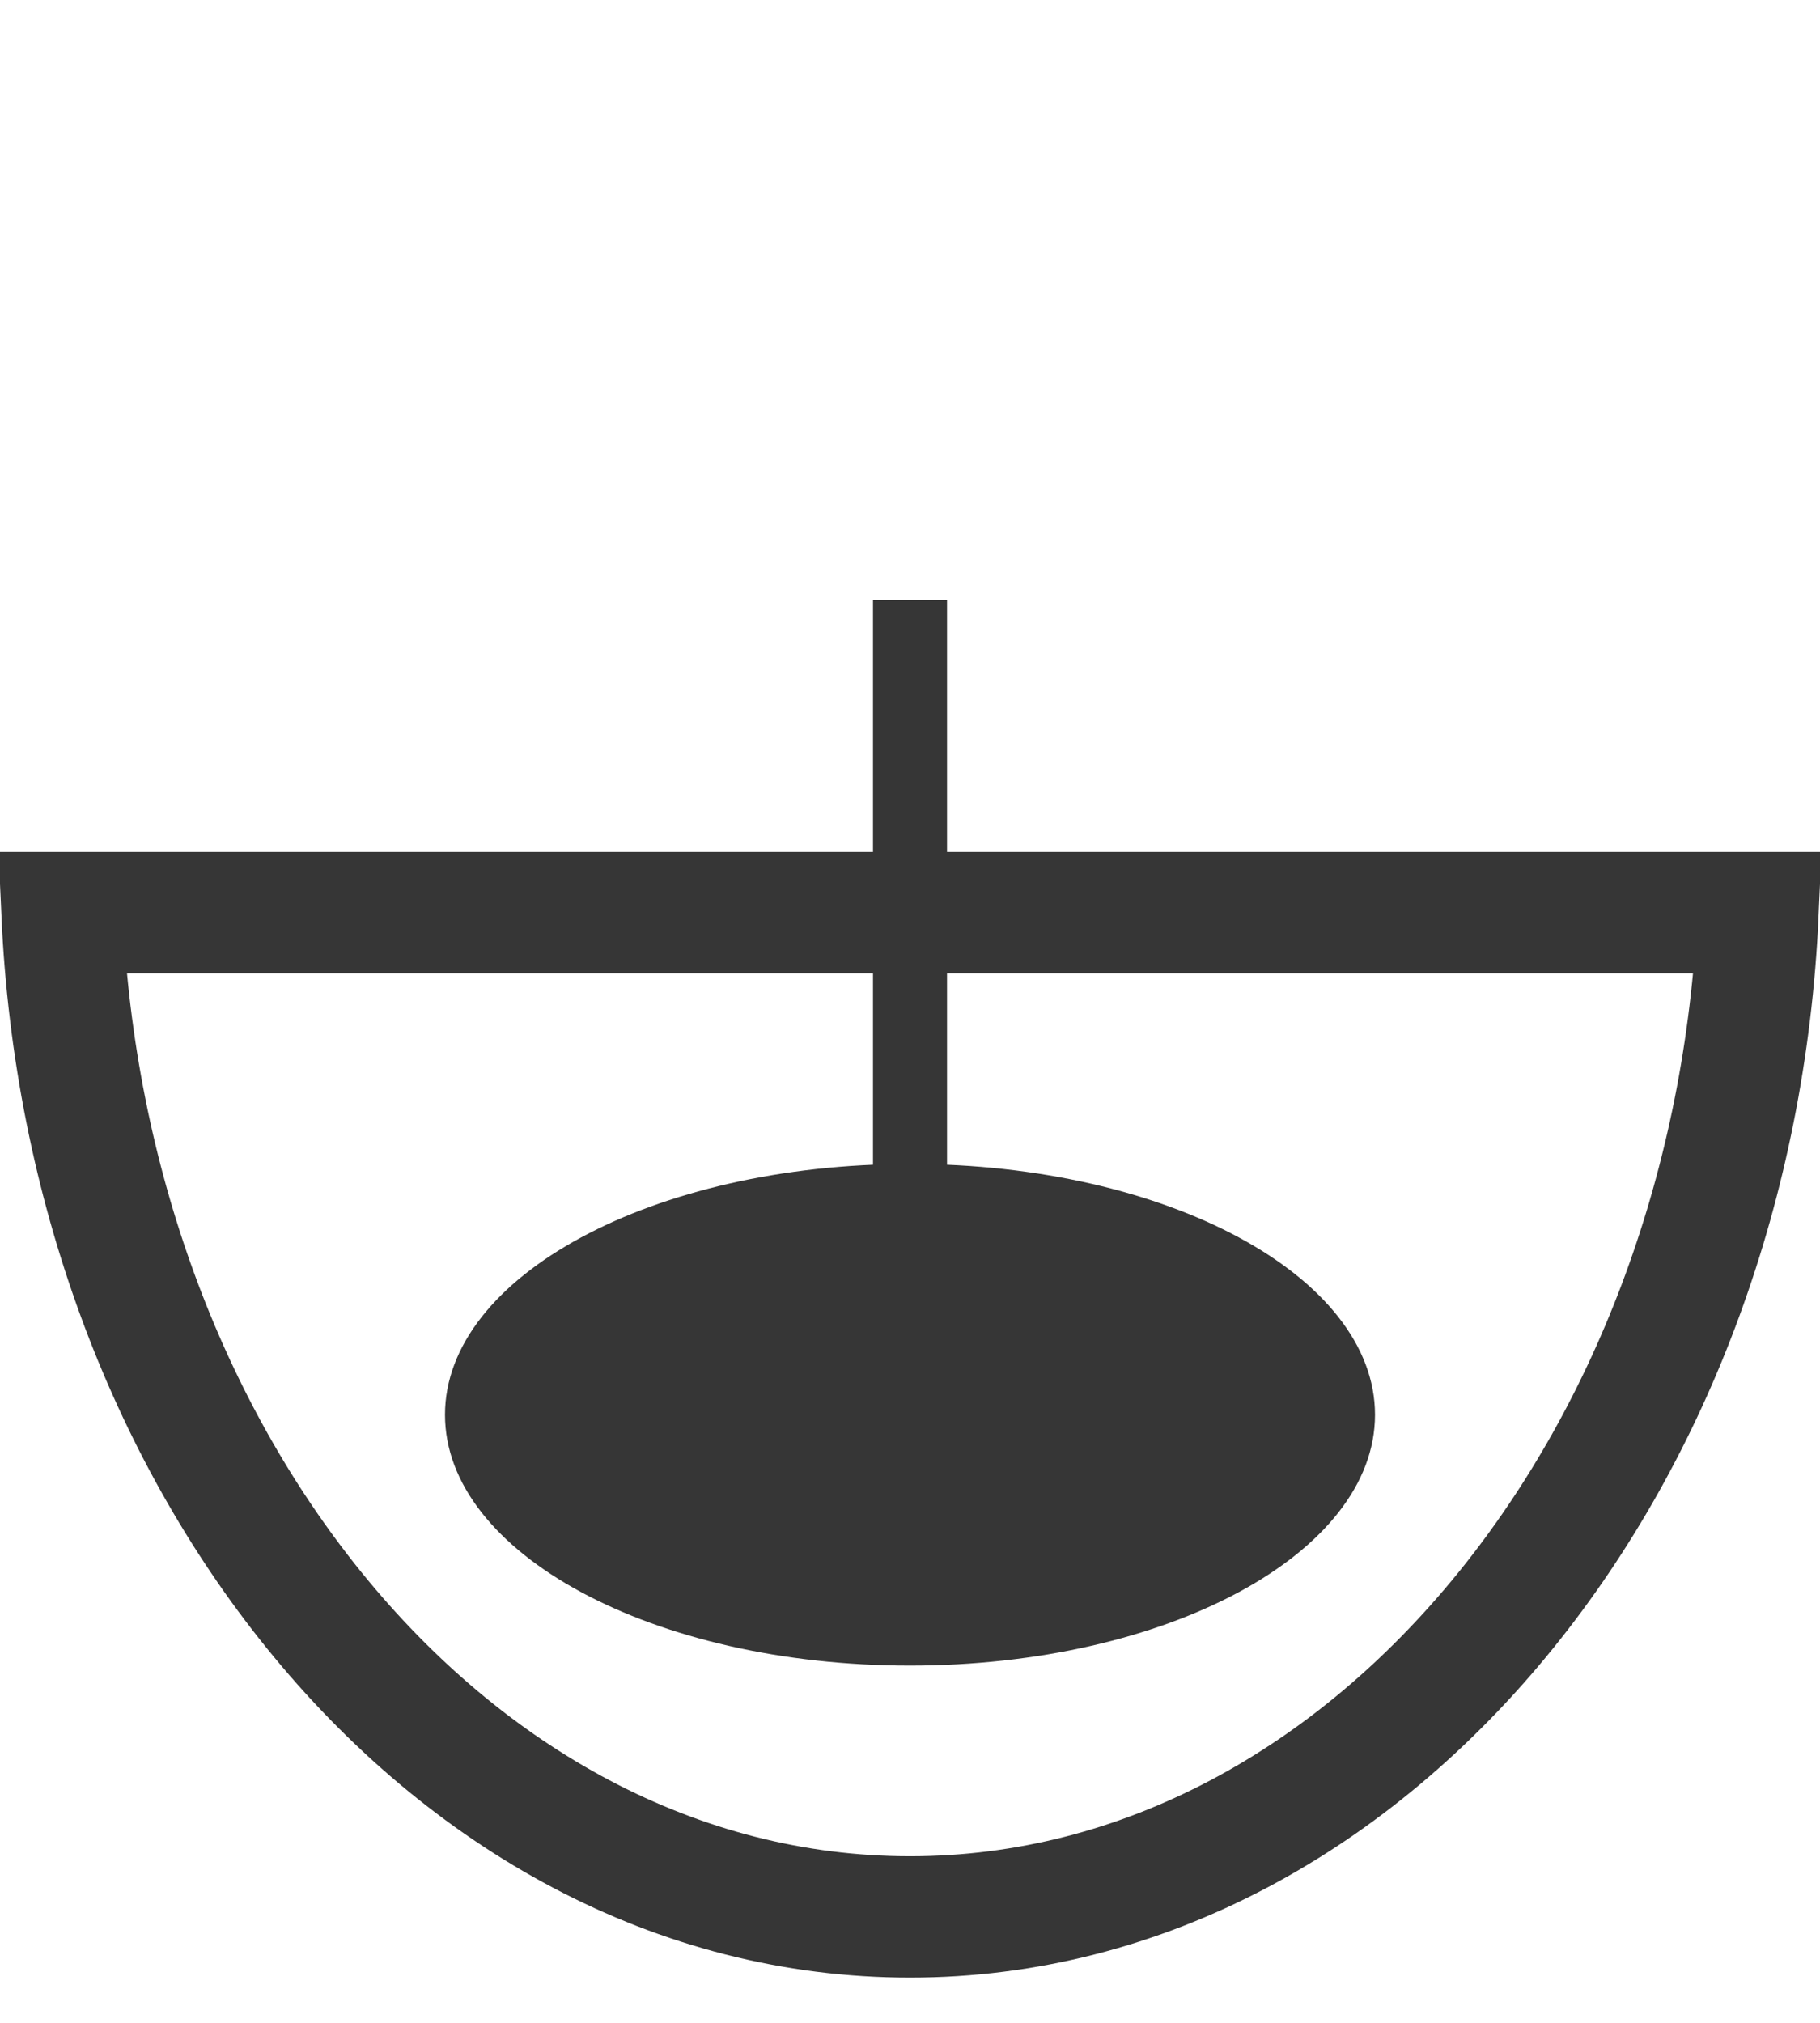 <svg width="18" height="20" viewBox="0 0 18 20" xmlns="http://www.w3.org/2000/svg"><g fill-rule="nonzero" fill="none"><path d="M17.387 9.023c-.12 2.686-1.046 5.108-2.49 6.893-1.509 1.867-3.59 3.037-5.897 3.037-2.308 0-4.388-1.17-5.897-3.037C1.659 14.13.733 11.709.613 9.023z" stroke="#363636" stroke-width="1.2"/><path d="M13.599 13.988c0 1.37-2.059 2.48-4.6 2.48-2.539 0-4.598-1.11-4.598-2.48 0-1.37 2.059-2.48 4.599-2.48s4.599 1.11 4.599 2.48z" fill="#363636"/><path fill="#363636" d="M8.634 5.933h.732v7.025h-.732z"/><path d="M2.389 8.423S6.113 7.425 7.667 6.3c.504-.366.967-.366.967-.366v2.49H2.389zm13.222 0s-3.724-.998-5.278-2.124c-.504-.366-.967-.366-.967-.366v2.49h6.245zM9.37 2.572c-.142.132-.731.717-.517.951-.788-.862-1.406-2.507-.108-3.309.56-.346 1.553-.324 1.766.453.235.855-.623 1.426-1.141 1.905-.066.062.134-.124 0 0zm2.01.503l-.062-.05a.803.803 0 0 0-.941-.015c.058-.517.387-.988.904-1.1.51-.11 1.153.074 1.276.635.092.42-.209.865-.678.819-.219-.022-.347-.16-.5-.289zM6.978 1.942c.251.12.521.313.66.56.117.205.328.543.302.783-.248-.252-.712-.313-1.004-.129-.313.196-.493.556-.91.576-.36.017-.607-.307-.616-.655-.012-.48.257-1.016.746-1.145.206-.055.624-.086.822.01zm3.243 2.56c-.07-.136-.387-.703-.61-.592.818-.412 2.188-.531 2.52.617.144.495-.083 1.24-.714 1.237-.695-.003-.944-.771-1.196-1.263-.033-.063.065.128 0 0zm-2.638.529l.002-.092a.938.938 0 0 1 .694-.855c-.507-.336-1.174-.395-1.664-.017-.482.373-.8 1.086-.39 1.618.306.4.93.463 1.241.008.145-.211.118-.429.117-.662z" /></g></svg>